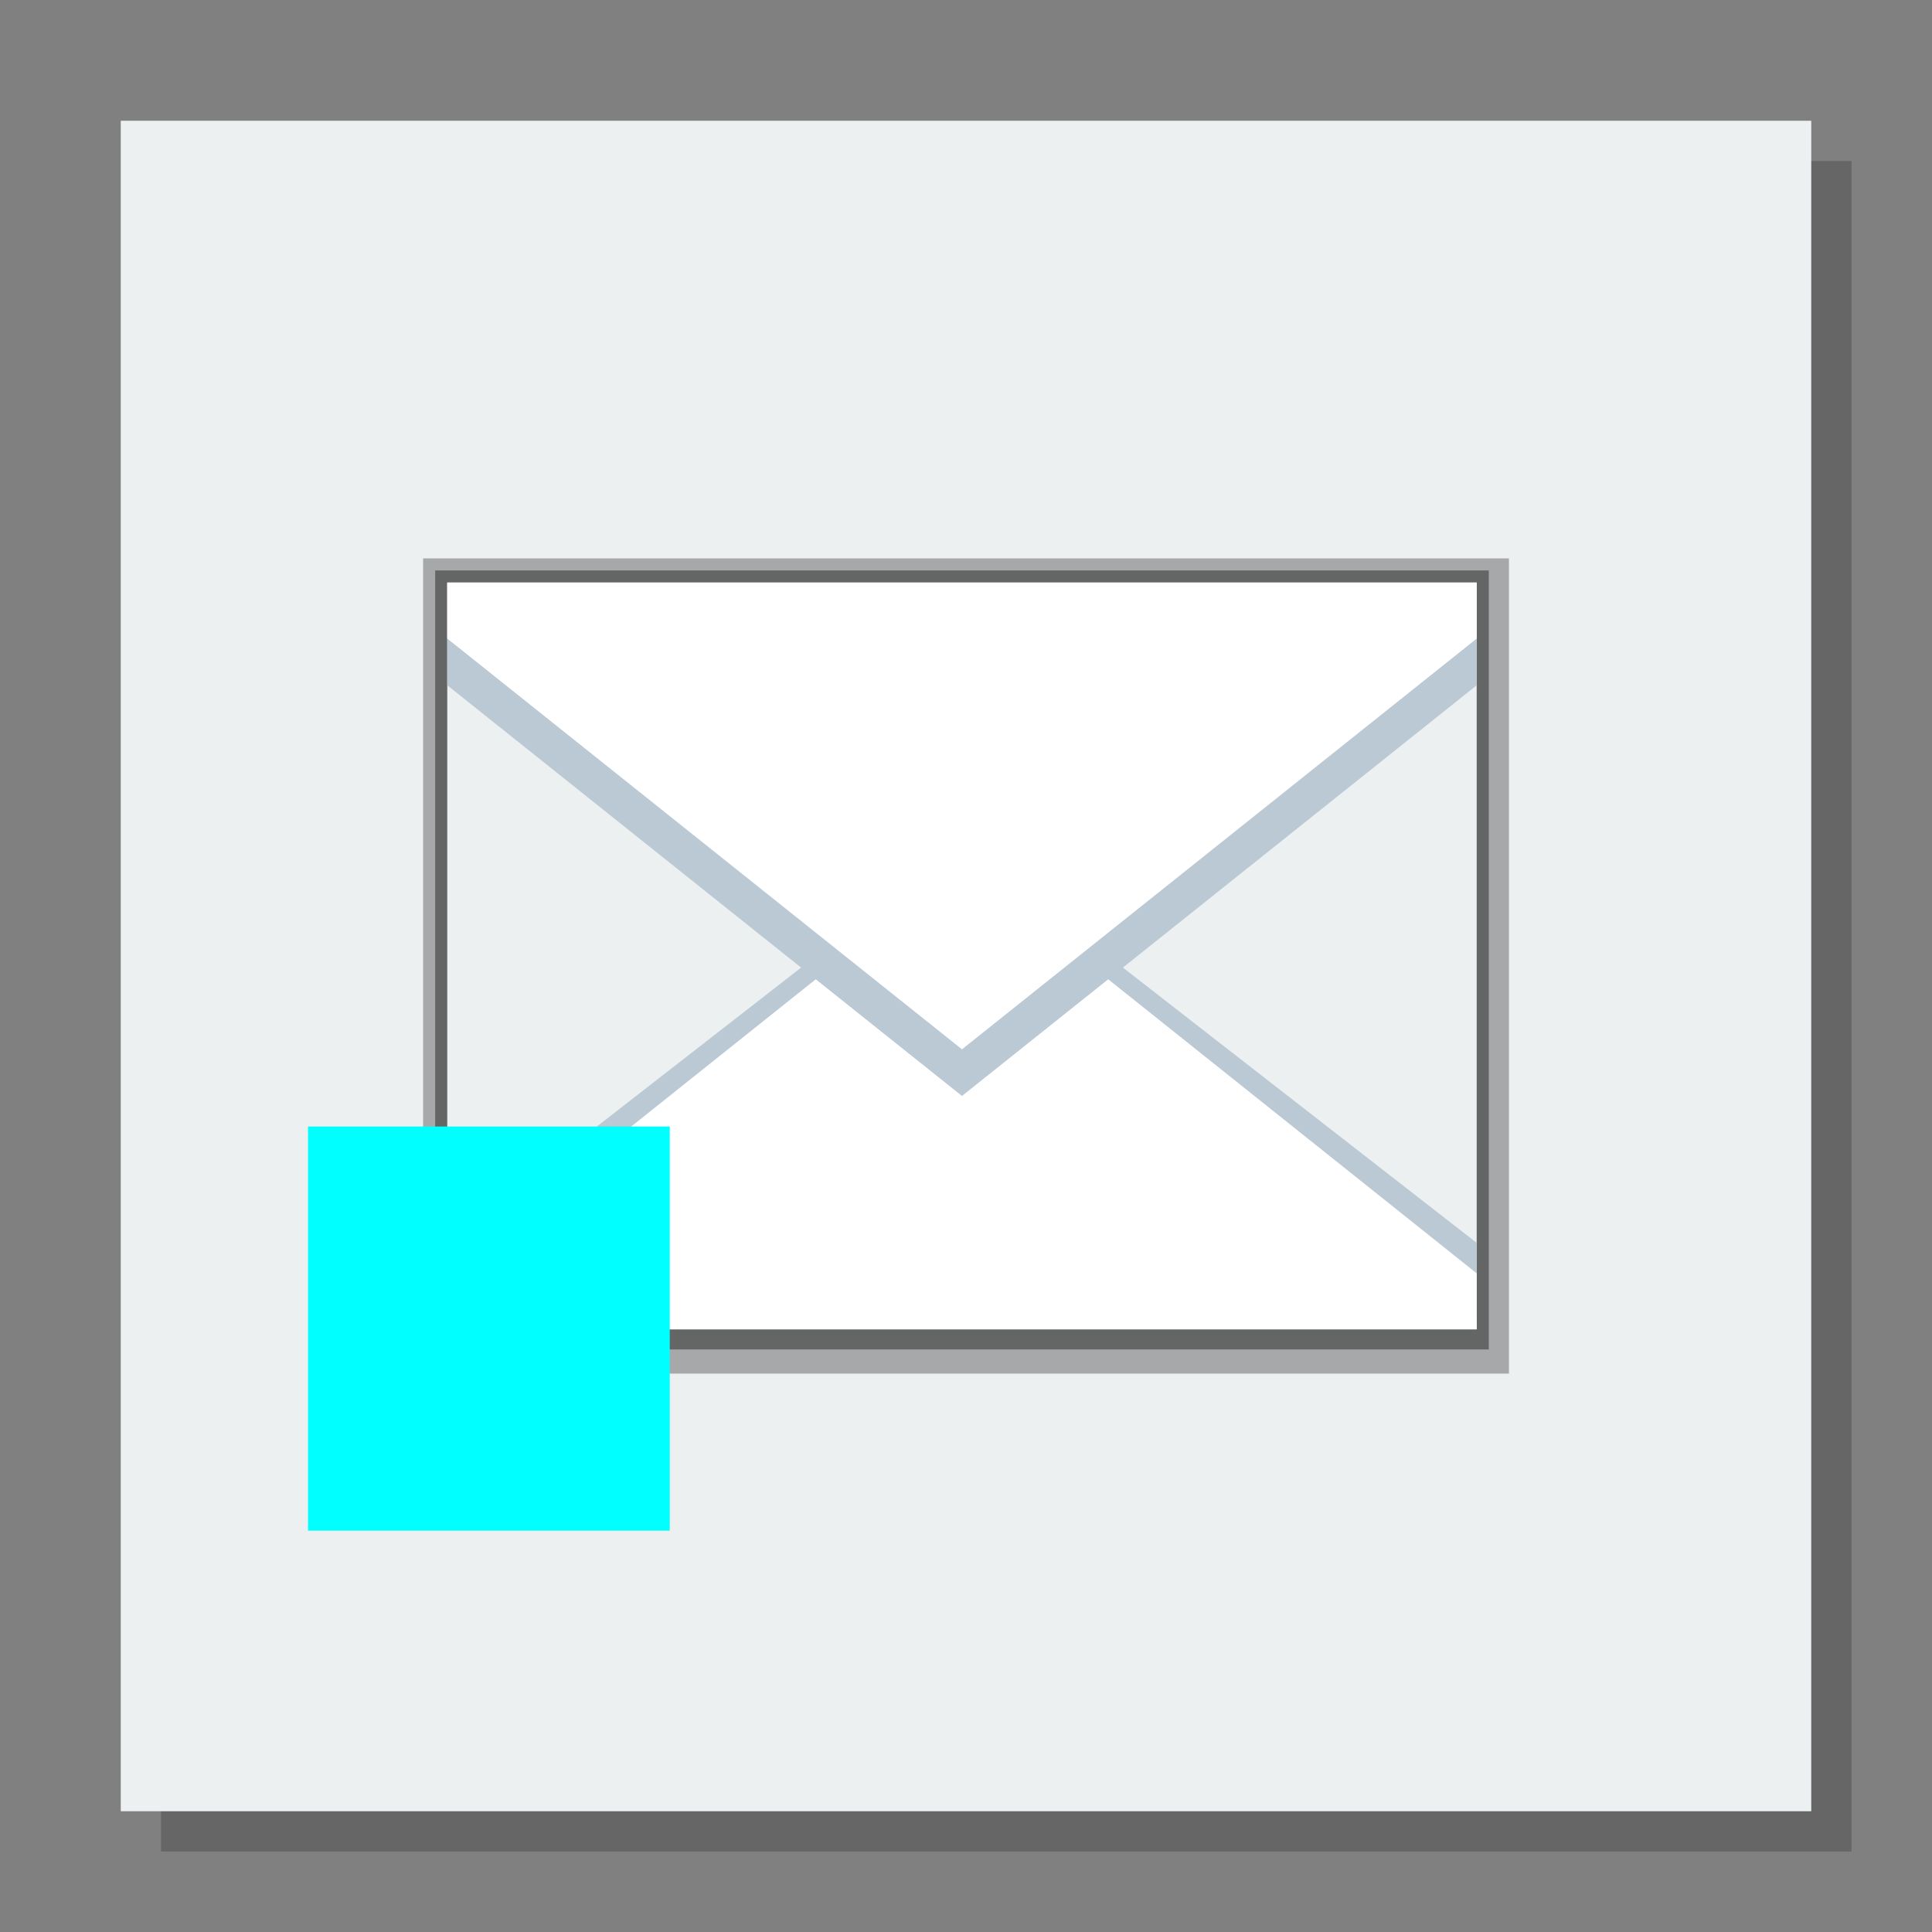 <svg width="48" version="1.1" xmlns="http://www.w3.org/2000/svg" height="48">
<rect width="100%" height="100%" fill="#808080" stroke="none"/>
<path style="opacity:.2" d="M 4,4 V 46 H 46 V 4 Z"/>
<path style="fill:#ecf0f1" id="rect4090" d="M 3,3 V 45 L 45,45 V 3 Z"/>
<g id="g867" transform="translate(0.172,-1.485)">
<g style="fill-rule:evenodd" id="g5">
<g style="stroke:none;stroke-linejoin:bevel;stroke-linecap:square;stroke-width:10" id="g7">
<path style="opacity:.3" id="path4171" d="M 10.34,15.358 H 37.317 V 35.612 H 10.34 Z"/>
<path style="opacity:.4" id="rect4168" d="M 10.64,15.658 H 36.817 V 35.012 H 10.64 Z"/>
<rect width="25.576" x="10.94" y="15.958" height="18.554" style="fill:#ecf0f1" id="rect4166"/>
</g>
<g style="fill:#bbc9d5" id="g12">
<path id="path4254" d="m 19.805,25.467 -8.864,6.897 v 1.922 h 25.576 v -1.922 l -8.864,-6.897 -3.924,3.053 z"/>
<path id="path4251" d="m 10.94,15.959 v 2.551 L 23.728,28.714 36.517,18.51 v -2.551 z"/>
</g>
<g style="fill:#fff" id="g16">
<path id="path4238" d="m 20.095,25.815 -9.155,7.306 v 1.391 h 25.576 v -1.391 l -9.155,-7.306 -3.633,2.899 z"/>
<path id="path4219" d="M 10.94,15.959 V 17.35 L 23.728,27.555 36.517,17.35 v -1.391 z"/>
</g>
</g>
</g>
<rect width="8.987" x="7.653" y="27.988" height="10.041" style="fill:#0ff;fill-rule:evenodd;stroke:none" id="rect2987"/>
</svg>
